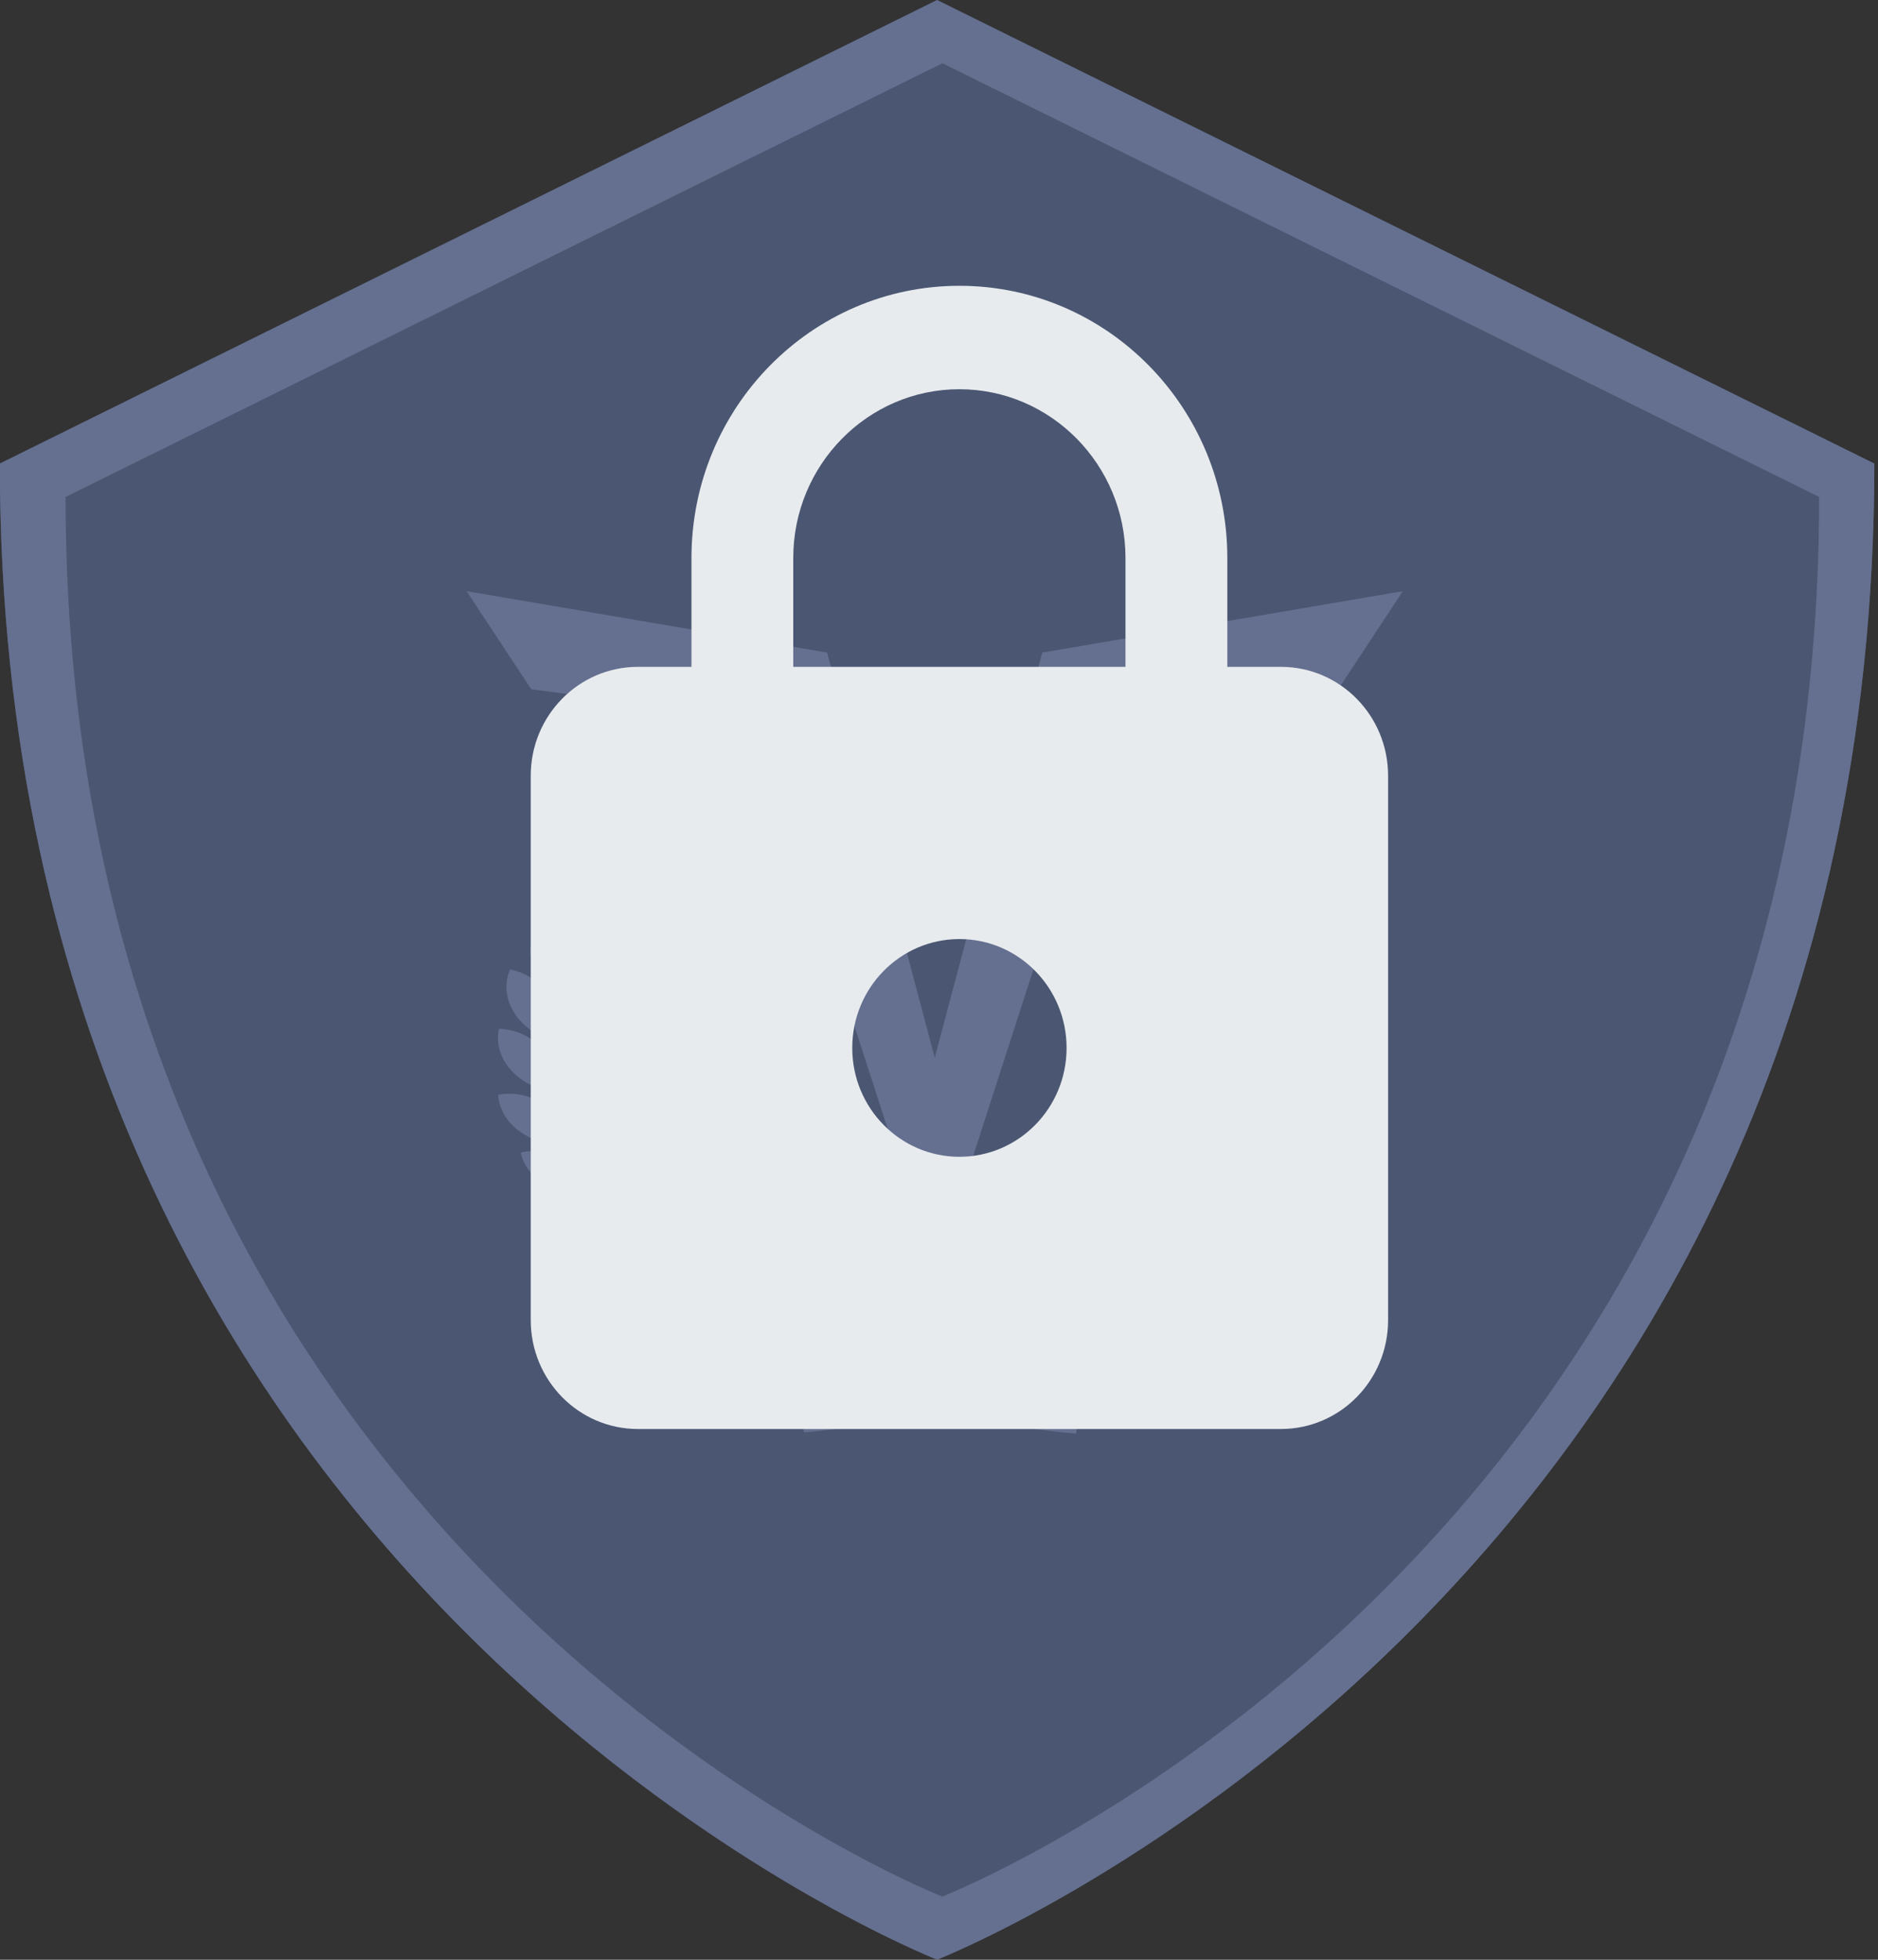 <svg width="46" height="48" xmlns="http://www.w3.org/2000/svg" xmlns:xlink="http://www.w3.org/1999/xlink"><rect width="100%" height="100%" fill="#333333" stroke="none"/><use xlink:href="#path0_fill" transform="matrix(-1 0 0 1 45.91 0)" fill="#4B5772"/><use xlink:href="#path1_fill" transform="matrix(-1 0 0 1 26.37 22.8)" fill="#657090"/><use xlink:href="#path2_fill" transform="matrix(-1 0 0 1 33.85 22.77)" fill="#657090"/><use xlink:href="#path3_fill" transform="matrix(-1 0 0 1 34.36 14.48)" fill="#657090"/><use xlink:href="#path4_fill" transform="matrix(-1 0 0 1 45.91 0)" fill="#657090"/><g transform="translate(-986 -1158)"><use xlink:href="#path5_fill" transform="translate(999 1165)" fill="#E8EBEE"/></g><defs><path id="path0_fill" fill-rule="evenodd" d="M0 11.352c0 27.442 22.574 36.49 22.954 36.642.386-.151 22.96-9.2 22.96-36.642L22.959 0 0 11.352z"/><path id="path1_fill" fill-rule="evenodd" d="M12.98 6.238c.571-.323.633-.807.633-.807s-.517-.158-1.064.155a1.454 1.454 0 0 0-.25.183c.086-.19.16-.381.224-.57.153.018.638.044 1.096-.273.555-.384.547-.912.547-.912s-.572-.139-1.105.233a1.378 1.378 0 0 0-.384.409c.058-.25.1-.494.13-.729.13-.011.656-.082 1.045-.517.45-.501.293-1.014.293-1.014s-.615-.004-1.046.48a1.293 1.293 0 0 0-.244.409c.007-.217.003-.42-.006-.607.17-.047.637-.214.925-.672.36-.573.1-1.059.1-1.059s-.627.096-.968.648a1.226 1.226 0 0 0-.136.315c-.04-.255-.08-.41-.085-.431.15-.072.463-.26.616-.628.207-.498-.074-.851-.074-.851s-.491.15-.686.627a.961.961 0 0 0-.069.313 1.336 1.336 0 0 0-.183-.28c-.4-.471-.906-.463-.906-.463s-.096.484.29.93c.259.3.593.418.782.464.018.07.053.227.085.449a1.564 1.564 0 0 0-.337-.31c-.574-.394-1.121-.26-1.121-.26s.035.528.583.897a1.8 1.8 0 0 0 .938.292c.014.234.018.496.005.778a1.5 1.5 0 0 0-.415-.487c-.553-.43-1.117-.324-1.117-.324s-.001.536.527.939c.348.265.741.332.966.348a6.286 6.286 0 0 1-.166.88 1.407 1.407 0 0 0-.364-.639c-.478-.492-1.05-.456-1.05-.456s-.081.53.378.995c.316.32.714.43.926.468a5.559 5.559 0 0 1-.323.773c-.026-.19-.1-.434-.295-.676-.417-.518-.978-.53-.978-.53s-.132.513.27 1.002c.264.322.619.463.827.522a5.336 5.336 0 0 1-.343.51l-.096.122a1.281 1.281 0 0 0-.289-.737c-.399-.5-.94-.515-.94-.515s-.132.489.253.962c.257.316.603.451.803.507-.234.286-.469.549-.704.79.022-.183.01-.444-.141-.726a1.235 1.235 0 0 0-.795-.625s-.213.45.066.956c.186.34.492.518.67.599-.277.272-.552.517-.82.735.072-.178.136-.444.061-.764-.136-.585-.604-.778-.604-.778s-.325.402-.19.96c.098.4.376.645.522.75a11.09 11.09 0 0 1-.671.479c.048-.152.079-.36.015-.602a.999.999 0 0 0-.546-.66s-.273.35-.14.828c.081.297.28.493.415.597a9.635 9.635 0 0 1-.714.402c.035-.162.049-.39-.058-.649-.206-.497-.654-.622-.654-.622s-.236.38-.035.854c.116.274.324.448.476.548-.166.077-.314.14-.442.19C4.31 11.425 1.482 11.677.16 11.735c-.131.081-.2.513-.135.576 2.175-.19 4.578-.753 7.354-1.888.097.17.312.453.756.623.656.253 1.195.017 1.195.017s-.12-.494-.748-.74a1.92 1.92 0 0 0-.833-.116l.036-.027c.172-.089.356-.19.55-.306.101.122.407.43.988.519.722.11 1.19-.226 1.19-.226s-.257-.453-.952-.563a2.063 2.063 0 0 0-.91.073c.235-.153.482-.326.737-.523.114.105.47.382 1.076.403.742.026 1.161-.366 1.161-.366s-.329-.42-1.045-.446a2.055 2.055 0 0 0-.915.186c.253-.208.513-.44.773-.698.134.124.476.38 1.04.414.742.043 1.176-.344 1.176-.344s-.313-.436-1.028-.48a2.068 2.068 0 0 0-.968.188c.219-.226.438-.47.656-.734.163.085.559.246 1.085.14.696-.14.968-.618.968-.618s-.432-.34-1.103-.204c-.245.049-.447.147-.607.251.103-.136.197-.273.284-.412.162.025.59.059 1.04-.197z"/><path id="path2_fill" fill-rule="evenodd" d="M1.192 6.239c-.57-.324-.633-.807-.633-.807s.517-.16 1.064.154c.098.055.177.118.25.183a6.081 6.081 0 0 1-.224-.57 1.639 1.639 0 0 1-1.096-.273C0 4.542.006 4.014.006 4.014s.572-.139 1.105.233c.176.123.297.27.384.409a6.82 6.82 0 0 1-.13-.728A1.652 1.652 0 0 1 .32 3.41C-.13 2.909.026 2.397.026 2.397s.616-.004 1.047.48c.119.134.194.274.244.408a7.56 7.56 0 0 1 .006-.607c-.17-.047-.637-.213-.925-.672-.36-.572-.1-1.058-.1-1.058s.627.095.968.647c.066.106.107.212.136.315.04-.255.08-.41.085-.43-.15-.073-.463-.261-.616-.63A.87.87 0 0 1 .945 0s.491.15.686.628A.952.952 0 0 1 1.7.94c.046-.092.102-.186.183-.28.4-.471.906-.462.906-.462s.096.484-.29.929c-.259.3-.593.418-.782.464-.018.07-.052.227-.085.45.085-.107.195-.214.337-.312.574-.393 1.121-.26 1.121-.26s-.035.529-.583.899c-.341.23-.712.283-.938.29a7.144 7.144 0 0 0-.005.78c.083-.157.212-.331.415-.488.553-.43 1.118-.324 1.118-.324s0 .536-.529.939c-.347.265-.74.333-.965.348.033.283.087.578.167.88.048-.187.148-.417.364-.639.477-.491 1.049-.456 1.049-.456s.081.53-.378.996c-.316.318-.714.429-.926.467.085.257.192.516.323.773.026-.19.1-.434.295-.676.417-.518.978-.53.978-.53s.132.513-.27 1.002a1.651 1.651 0 0 1-.827.522c.102.172.216.343.343.51l.096.122c.01-.191.07-.464.289-.737.399-.5.94-.515.94-.515s.132.489-.253.962a1.595 1.595 0 0 1-.803.507c.234.286.469.549.704.791a1.216 1.216 0 0 1 .142-.727c.287-.533.794-.624.794-.624s.213.45-.066.955c-.186.34-.492.518-.67.599.278.273.552.517.82.735a1.253 1.253 0 0 1-.061-.763c.136-.586.604-.779.604-.779s.325.402.19.96c-.098.4-.376.645-.521.75.23.179.455.337.67.479a1.067 1.067 0 0 1-.015-.602c.134-.5.546-.66.546-.66s.274.35.14.828c-.081.297-.28.493-.415.597.256.158.496.291.714.402a1.073 1.073 0 0 1 .058-.649c.206-.497.654-.622.654-.622s.236.38.036.854a1.24 1.24 0 0 1-.477.548c.166.077.314.14.442.19 2.584 1.063 5.411 1.316 6.733 1.373.132.081.2.513.135.576-2.175-.19-4.577-.753-7.354-1.888-.096.17-.312.453-.756.623-.656.254-1.195.017-1.195.017s.12-.494.749-.74c.3-.118.6-.132.832-.116l-.036-.027a9.618 9.618 0 0 1-.55-.306c-.1.122-.407.43-.988.52-.721.11-1.19-.227-1.19-.227s.257-.453.952-.563c.358-.056.68.003.91.073a10.733 10.733 0 0 1-.737-.523c-.114.105-.47.382-1.076.403-.742.026-1.161-.366-1.161-.366s.33-.42 1.045-.445a2.06 2.06 0 0 1 .915.185c-.253-.208-.512-.44-.773-.698-.134.124-.476.381-1.04.414-.742.043-1.176-.344-1.176-.344s.313-.436 1.028-.48c.402-.024.742.086.968.188a12.79 12.79 0 0 1-.656-.734c-.163.086-.559.246-1.085.14C1.078 7.278.805 6.8.805 6.8s.432-.34 1.103-.204c.245.049.447.147.607.251a5.867 5.867 0 0 1-.285-.411c-.161.025-.59.058-1.038-.197z"/><path id="path3_fill" fill-rule="evenodd" d="M21.349 2.4L22.93 0 14.1 1.504l-2.636 9.924L8.83 1.504 0 0l1.581 2.4 5.502.737.683 2.136-3.516-.344 1.153 1.92 2.953.27 3.105 9.617 3.113-9.617 2.953-.27 1.153-1.92-3.517.344.684-2.136 5.502-.736z"/><path id="path4_fill" fill-rule="evenodd" d="M22.96.003V0h-.006v.003L0 11.355c0 27.442 22.574 36.49 22.954 36.642V48l.003-.001.002.001v-.003c.381-.151 22.955-9.2 22.955-36.642L22.959.003zm-.13 46.448v.001h-.006v-.001c-.355-.143-21.473-8.61-21.473-34.28L22.824 1.55v-.002l.003.002.003-.002v.002l21.474 10.622c0 25.67-21.118 34.137-21.474 34.28z"/><path id="path5_fill" fill-rule="evenodd" d="M18.375 9.333h-1.313V6.667C17.063 2.987 14.123 0 10.5 0 6.878 0 3.937 2.987 3.937 6.667v2.666H2.625C1.175 9.333 0 10.527 0 12v13.333C0 26.807 1.175 28 2.625 28h15.75C19.825 28 21 26.807 21 25.333V12c0-1.473-1.175-2.667-2.625-2.667zm-7.875 12c-1.45 0-2.625-1.193-2.625-2.666C7.875 17.193 9.05 16 10.5 16s2.625 1.193 2.625 2.667c0 1.473-1.175 2.666-2.625 2.666zm4.069-12H6.43V6.667c0-2.28 1.825-4.134 4.069-4.134 2.244 0 4.069 1.854 4.069 4.134v2.666z"/></defs></svg>
